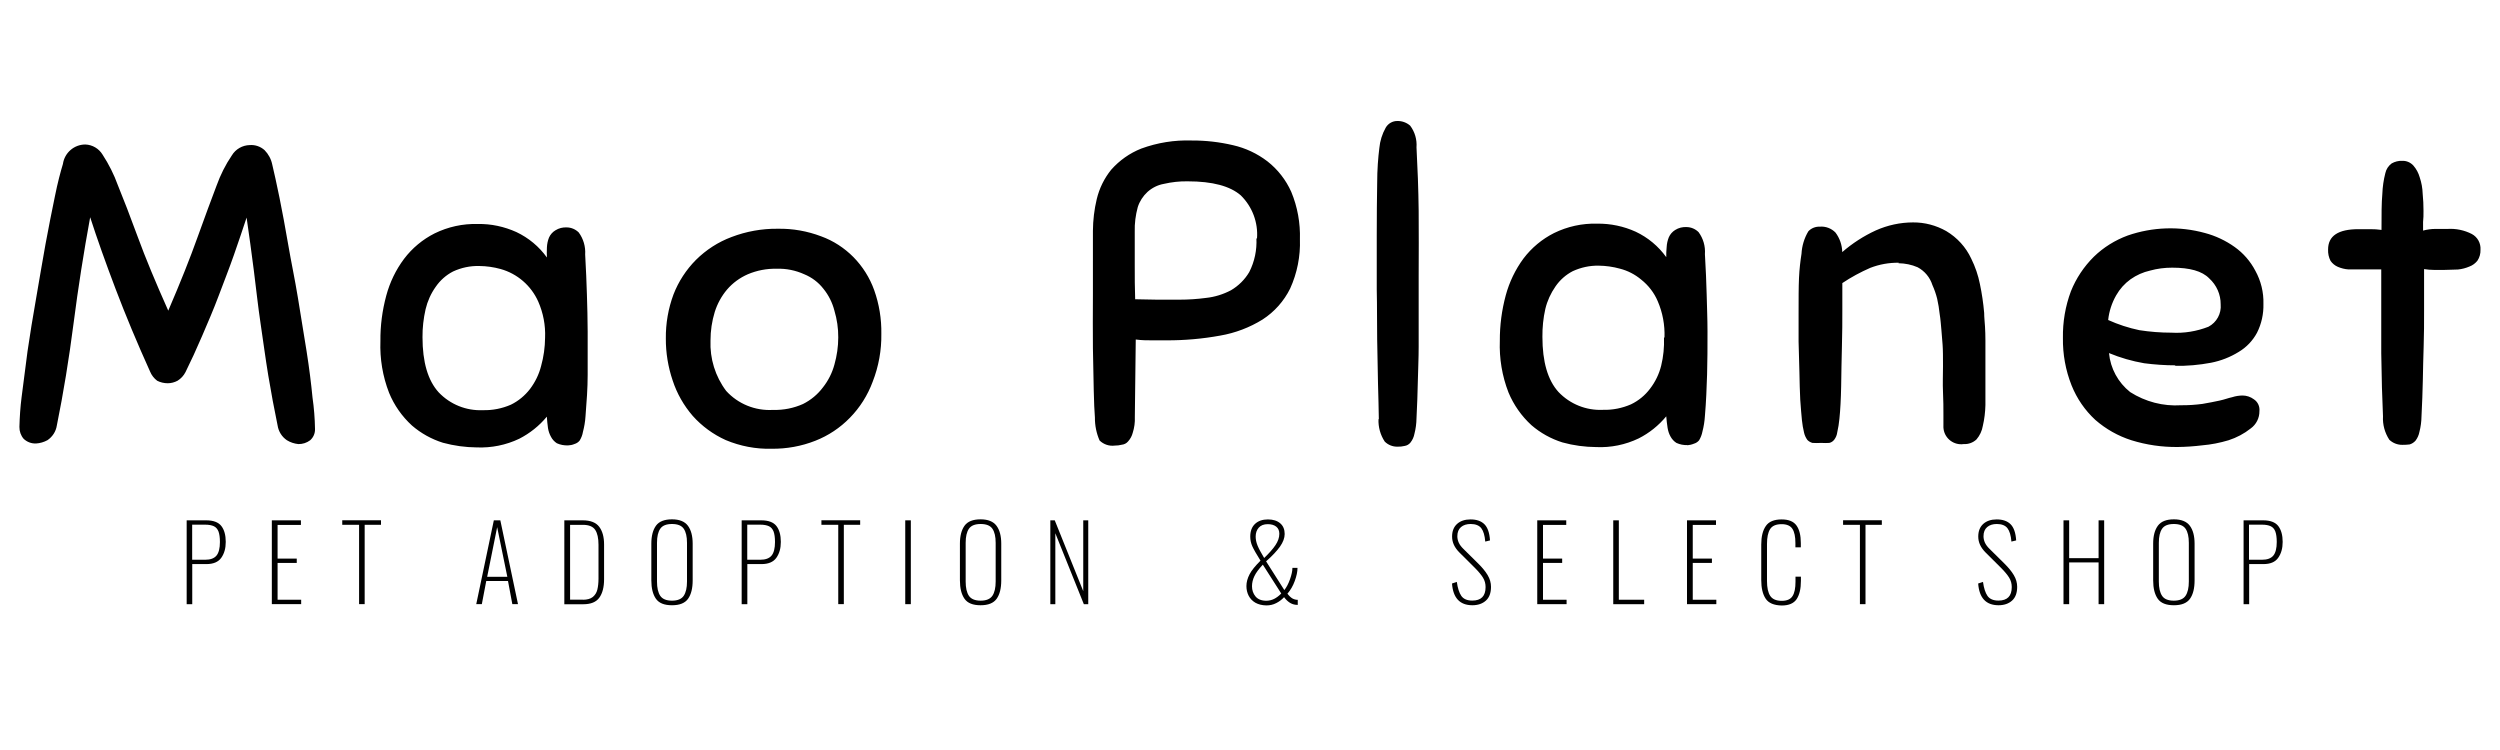 <?xml version="1.0" encoding="utf-8"?>
<!-- Generator: Adobe Illustrator 25.4.1, SVG Export Plug-In . SVG Version: 6.00 Build 0)  -->
<svg version="1.1" id="圖層_1" xmlns="http://www.w3.org/2000/svg" xmlns:xlink="http://www.w3.org/1999/xlink" x="0px" y="0px"
	 viewBox="0 0 300 90" style="enable-background:new 0 0 300 90;" xml:space="preserve">
<style type="text/css">
	.st0{enable-background:new    ;}
</style>
<g>
	<path d="M18.01,44.59c-1.56-3.45-2.94-6.76-4.14-9.92c-1.2-3.16-2.22-6.03-3.05-8.6c-0.77,4.2-1.44,8.44-1.99,12.72
		c-0.55,4.28-1.22,8.37-2.01,12.27c-0.11,0.72-0.52,1.35-1.12,1.76c-0.42,0.23-0.89,0.37-1.38,0.4c-0.55,0.02-1.08-0.18-1.48-0.56
		c-0.34-0.39-0.52-0.91-0.51-1.43c0.03-1.19,0.11-2.38,0.26-3.56c0.2-1.63,0.44-3.46,0.71-5.5c0.3-2.07,0.64-4.14,1.04-6.41
		c0.39-2.27,0.75-4.4,1.12-6.46c0.37-2.06,0.78-4.01,1.12-5.7c0.34-1.7,0.69-3,0.97-3.92c0.19-1.34,1.34-2.34,2.69-2.34
		c0.85,0.03,1.63,0.49,2.07,1.22c0.75,1.15,1.37,2.38,1.83,3.66c0.67,1.64,1.47,3.7,2.39,6.21c0.92,2.52,2.16,5.49,3.66,8.85
		c1.46-3.39,2.63-6.33,3.51-8.8c0.88-2.47,1.68-4.59,2.29-6.21c0.46-1.28,1.07-2.5,1.83-3.62c0.46-0.76,1.27-1.22,2.15-1.24
		c0.65-0.05,1.29,0.17,1.78,0.61c0.47,0.48,0.79,1.08,0.92,1.73c0.23,0.95,0.52,2.28,0.87,3.98c0.33,1.66,0.69,3.53,1.04,5.6
		s0.8,4.14,1.17,6.41c0.37,2.27,0.71,4.38,1.04,6.41c0.32,2.03,0.55,3.89,0.71,5.55c0.18,1.25,0.28,2.51,0.3,3.77
		c0.02,0.52-0.19,1.01-0.58,1.36c-0.41,0.31-0.91,0.47-1.42,0.46c-0.48-0.05-0.95-0.2-1.37-0.46c-0.61-0.41-1.01-1.06-1.12-1.78
		c-0.4-1.94-0.78-3.94-1.12-6s-0.61-4.14-0.92-6.21c-0.31-2.07-0.54-4.25-0.81-6.37c-0.27-2.11-0.56-4.25-0.87-6.36
		c-0.45,1.36-0.95,2.85-1.52,4.48c-0.57,1.64-1.21,3.24-1.83,4.9c-0.62,1.66-1.31,3.24-1.99,4.83s-1.35,3.04-1.99,4.33
		c-0.22,0.43-0.55,0.79-0.96,1.04c-0.36,0.19-0.76,0.3-1.17,0.3c-0.44,0-0.88-0.1-1.27-0.3C18.49,45.41,18.19,45.03,18.01,44.59z
		 M68.15,53.45c-0.46,0.01-0.91-0.07-1.33-0.26c-0.29-0.19-0.54-0.46-0.7-0.77c-0.18-0.32-0.3-0.67-0.36-1.04
		c-0.06-0.43-0.11-0.9-0.14-1.38c-0.91,1.1-2.04,2-3.31,2.65c-1.59,0.76-3.34,1.11-5.09,1.04c-1.37-0.01-2.74-0.2-4.07-0.56
		c-1.37-0.43-2.63-1.13-3.72-2.07c-1.19-1.09-2.13-2.43-2.74-3.92c-0.77-1.98-1.12-4.09-1.04-6.21c-0.02-1.84,0.22-3.67,0.7-5.45
		c0.43-1.6,1.15-3.1,2.14-4.42c0.97-1.28,2.23-2.33,3.66-3.05c1.61-0.79,3.38-1.18,5.18-1.13c1.6-0.03,3.18,0.31,4.64,0.97
		c1.46,0.69,2.72,1.74,3.66,3.05c-0.02-0.41-0.02-0.81,0-1.22c0.02-0.4,0.1-0.8,0.25-1.17c0.16-0.36,0.43-0.67,0.77-0.87
		c0.41-0.26,0.89-0.38,1.38-0.35c0.53,0.01,1.04,0.23,1.42,0.61c0.56,0.76,0.83,1.7,0.77,2.64c0.1,1.8,0.17,3.42,0.21,4.83
		s0.09,2.91,0.09,4.43c0,1.86,0,3.58,0,5.18c0,1.59-0.12,3.22-0.26,4.98c-0.04,0.64-0.15,1.27-0.31,1.88
		c-0.06,0.37-0.2,0.72-0.4,1.04c-0.16,0.19-0.37,0.33-0.61,0.4C68.68,53.39,68.42,53.44,68.15,53.45z M65.41,40.52
		c0.06-1.49-0.22-2.96-0.82-4.33c-0.85-1.91-2.51-3.35-4.52-3.91c-0.83-0.23-1.69-0.35-2.55-0.36c-1.09-0.03-2.17,0.2-3.16,0.66
		c-0.83,0.43-1.54,1.06-2.07,1.83c-0.58,0.81-0.99,1.73-1.22,2.7c-0.25,1.1-0.38,2.23-0.37,3.35c0,3,0.65,5.2,1.94,6.62
		c1.38,1.45,3.31,2.23,5.31,2.14c1.16,0.03,2.31-0.2,3.36-0.66c0.9-0.44,1.68-1.09,2.29-1.88c0.62-0.82,1.08-1.76,1.33-2.75
		C65.24,42.82,65.4,41.68,65.41,40.52z M93.36,27.45c1.77-0.03,3.52,0.28,5.18,0.91c1.46,0.53,2.78,1.39,3.87,2.49
		c1.11,1.13,1.96,2.48,2.49,3.96c0.6,1.68,0.89,3.46,0.86,5.25c0.03,1.96-0.32,3.91-1.04,5.75c-0.6,1.62-1.53,3.1-2.74,4.33
		c-1.17,1.2-2.58,2.14-4.14,2.75c-1.67,0.66-3.45,0.98-5.25,0.96c-1.88,0.05-3.76-0.31-5.5-1.04c-1.51-0.68-2.86-1.67-3.96-2.9
		c-1.08-1.25-1.9-2.69-2.41-4.25c-0.55-1.62-0.83-3.33-0.82-5.04c-0.02-1.81,0.29-3.6,0.92-5.29c0.6-1.55,1.52-2.96,2.69-4.14
		c1.22-1.21,2.67-2.15,4.28-2.75c1.76-0.67,3.63-1.01,5.52-0.99L93.36,27.45z M92.8,49.19c1.23,0.03,2.44-0.21,3.56-0.71
		c0.94-0.47,1.76-1.15,2.39-1.99c0.64-0.81,1.11-1.74,1.38-2.74c0.3-1.06,0.46-2.16,0.46-3.26c0.01-1.09-0.15-2.17-0.46-3.21
		c-0.25-0.97-0.7-1.87-1.33-2.64c-0.6-0.77-1.39-1.36-2.29-1.73c-1.04-0.47-2.17-0.7-3.31-0.66c-1.19-0.03-2.37,0.2-3.46,0.66
		c-0.96,0.42-1.81,1.04-2.49,1.83c-0.67,0.79-1.17,1.71-1.48,2.69c-0.34,1.11-0.51,2.26-0.51,3.42c-0.09,2.18,0.57,4.32,1.88,6.06
		c1.43,1.57,3.49,2.4,5.6,2.28L92.8,49.19z M136.18,50.05c0.03,0.64-0.06,1.28-0.25,1.88c-0.1,0.39-0.29,0.74-0.56,1.04
		c-0.19,0.23-0.47,0.37-0.77,0.4c-0.27,0.07-0.54,0.1-0.82,0.1c-0.67,0.09-1.35-0.14-1.83-0.61c-0.38-0.87-0.57-1.81-0.56-2.75
		c-0.06-0.75-0.11-1.83-0.14-3.25c-0.03-1.42-0.07-3.11-0.1-5.09c-0.03-1.99,0-4.14,0-6.51V27.7c0.01-1.28,0.16-2.56,0.46-3.81
		c0.31-1.29,0.9-2.49,1.73-3.52c0.99-1.12,2.22-1.99,3.61-2.54c1.94-0.71,3.99-1.04,6.06-0.97c1.66-0.01,3.32,0.18,4.94,0.56
		c1.5,0.34,2.91,1,4.14,1.94c1.24,0.97,2.22,2.23,2.86,3.66c0.75,1.8,1.1,3.75,1.04,5.7c0.07,2.03-0.33,4.05-1.17,5.9
		c-0.75,1.52-1.89,2.8-3.31,3.72c-1.55,0.96-3.28,1.62-5.08,1.93c-2.13,0.39-4.3,0.58-6.47,0.57h-1.73c-0.58,0-1.22,0-1.94-0.1
		L136.18,50.05z M150.84,28.63c0.15-1.93-0.56-3.82-1.94-5.18c-1.28-1.12-3.4-1.69-6.36-1.69c-0.98-0.02-1.95,0.09-2.9,0.31
		c-0.72,0.13-1.39,0.47-1.94,0.96c-0.54,0.5-0.95,1.13-1.17,1.83c-0.26,0.96-0.39,1.95-0.36,2.95v3.96c0,1.46,0,2.84,0.05,4.14
		c0.79,0,1.65,0.05,2.6,0.05h2.74c1.06,0,2.11-0.07,3.16-0.21c1.05-0.11,2.07-0.43,3-0.92c0.9-0.53,1.66-1.28,2.19-2.18
		c0.64-1.25,0.93-2.65,0.86-4.05L150.84,28.63z M165.46,50.31c0-1.22-0.07-2.65-0.1-4.28c-0.03-1.63-0.07-3.4-0.1-5.29
		c-0.03-1.89,0-3.9-0.05-6v-6.48c0-2.4,0.02-4.47,0.05-6.21c0-1.74,0.12-3.16,0.26-4.28c0.08-0.86,0.34-1.69,0.76-2.44
		c0.29-0.51,0.83-0.82,1.41-0.81c0.56-0.01,1.11,0.19,1.53,0.56c0.56,0.74,0.83,1.67,0.76,2.6c0.13,2.44,0.23,4.99,0.26,7.63
		s0,5.18,0,7.73v4.43c0,1.39,0,2.78,0,4.14s-0.07,2.75-0.1,4.14c-0.03,1.39-0.08,2.9-0.16,4.43c-0.01,0.64-0.09,1.27-0.25,1.88
		c-0.07,0.38-0.23,0.73-0.47,1.04c-0.17,0.22-0.43,0.37-0.7,0.41c-0.28,0.07-0.58,0.1-0.87,0.09c-0.57,0.01-1.12-0.21-1.52-0.61
		c-0.53-0.8-0.79-1.75-0.75-2.7L165.46,50.31z M202.5,53.41c-0.46,0.02-0.91-0.07-1.33-0.26c-0.3-0.19-0.54-0.46-0.71-0.77
		c-0.18-0.32-0.29-0.67-0.35-1.04c-0.07-0.43-0.12-0.9-0.16-1.38c-0.91,1.1-2.04,2.01-3.31,2.65c-1.58,0.76-3.33,1.12-5.08,1.04
		c-1.37-0.01-2.74-0.19-4.07-0.56c-1.37-0.43-2.63-1.13-3.72-2.07c-1.19-1.09-2.13-2.43-2.75-3.92c-0.77-1.98-1.12-4.09-1.04-6.21
		c-0.01-1.84,0.23-3.67,0.71-5.45c0.43-1.59,1.15-3.09,2.13-4.42c0.97-1.28,2.23-2.33,3.66-3.05c1.61-0.79,3.38-1.18,5.18-1.13
		c1.6-0.02,3.18,0.31,4.63,0.97c1.46,0.69,2.72,1.74,3.66,3.05c0-0.41,0-0.82,0.05-1.22c0.02-0.4,0.11-0.8,0.26-1.17
		c0.16-0.36,0.42-0.66,0.76-0.87c0.41-0.26,0.89-0.38,1.38-0.35c0.54,0.01,1.05,0.23,1.43,0.61c0.56,0.76,0.83,1.7,0.76,2.64
		c0.1,1.8,0.18,3.42,0.21,4.83c0.03,1.42,0.1,2.91,0.1,4.43c0,1.86,0,3.58-0.05,5.18c-0.05,1.59-0.11,3.22-0.26,4.98
		c-0.04,0.64-0.14,1.27-0.3,1.88c-0.07,0.37-0.21,0.72-0.4,1.04c-0.16,0.19-0.37,0.33-0.61,0.4c-0.26,0.11-0.54,0.17-0.83,0.2
		L202.5,53.41z M199.74,40.48c0.05-1.48-0.22-2.96-0.81-4.33c-0.43-1.02-1.12-1.91-1.99-2.6c-0.74-0.62-1.61-1.07-2.55-1.31
		c-0.83-0.23-1.69-0.35-2.55-0.36c-1.07-0.02-2.13,0.21-3.11,0.66c-0.83,0.43-1.54,1.06-2.07,1.83c-0.57,0.82-0.99,1.73-1.22,2.7
		c-0.25,1.1-0.36,2.23-0.35,3.35c0,3,0.64,5.2,1.93,6.62c1.39,1.46,3.34,2.24,5.35,2.14c1.15,0.03,2.3-0.2,3.35-0.66
		c0.9-0.43,1.69-1.08,2.29-1.88c0.63-0.82,1.08-1.75,1.33-2.75c0.27-1.1,0.38-2.23,0.34-3.36L199.74,40.48z M227.85,31.53
		c-1.16-0.02-2.32,0.19-3.41,0.61c-1.17,0.51-2.3,1.12-3.36,1.83v3.16c0,1.36,0,2.85-0.05,4.47c-0.05,1.63-0.06,3.18-0.09,4.73
		s-0.1,2.87-0.21,3.92c-0.05,0.55-0.14,1.09-0.26,1.63c-0.04,0.32-0.16,0.61-0.35,0.87c-0.15,0.2-0.36,0.35-0.61,0.4
		c-0.32,0.02-0.65,0.02-0.97,0c-0.34,0.02-0.69,0.02-1.04,0c-0.23-0.06-0.44-0.18-0.61-0.35c-0.19-0.26-0.33-0.56-0.4-0.87
		c-0.12-0.5-0.21-1.01-0.26-1.52c-0.06-0.61-0.13-1.43-0.2-2.44c-0.06-1.01-0.07-2.12-0.1-3.31c-0.03-1.19-0.07-2.44-0.1-3.66v-3.42
		c0-1.73,0-3.11,0.05-4.22c0.05-1.12,0.17-2.07,0.3-2.9c0.05-0.95,0.33-1.88,0.82-2.7c0.35-0.38,0.86-0.58,1.38-0.56
		c0.7-0.06,1.4,0.21,1.88,0.71c0.51,0.68,0.79,1.49,0.81,2.34c1.21-1.05,2.57-1.93,4.03-2.6c1.41-0.63,2.93-0.96,4.47-0.96
		c1.39-0.01,2.76,0.35,3.98,1.04c1.31,0.78,2.36,1.93,3,3.31c0.48,0.97,0.83,1.99,1.04,3.05c0.24,1.14,0.41,2.3,0.51,3.46
		c0,0.54,0.07,1.09,0.1,1.63c0.03,0.54,0.05,1.04,0.05,1.69s0,1.23,0,1.98v2.65c0,1.04,0,2.07,0,3.11
		c-0.02,0.84-0.12,1.68-0.31,2.49c-0.1,0.6-0.36,1.16-0.76,1.63c-0.41,0.39-0.97,0.59-1.53,0.56c-1.16,0.17-2.25-0.63-2.42-1.79
		c-0.02-0.15-0.03-0.29-0.02-0.44v-1.31c0-0.78,0-1.68-0.05-2.7c-0.05-1.02,0-2.07,0-3.11s0-1.92-0.05-2.59
		c-0.05-0.67-0.08-1.12-0.14-1.73c-0.06-0.61-0.1-1.29-0.21-1.94c-0.06-0.62-0.17-1.23-0.3-1.83c-0.14-0.56-0.33-1.11-0.57-1.64
		c-0.29-0.92-0.93-1.69-1.78-2.14c-0.72-0.31-1.5-0.47-2.29-0.48L227.85,31.53z M261.06,43.84c-1.26,0-2.51-0.09-3.76-0.25
		c-1.45-0.25-2.87-0.66-4.22-1.22c0.17,1.84,1.09,3.53,2.54,4.68c1.82,1.16,3.96,1.72,6.11,1.58c0.85,0.01,1.7-0.05,2.55-0.16
		c0.78-0.13,1.46-0.27,2.07-0.4c0.61-0.13,1.04-0.31,1.52-0.41c0.4-0.13,0.81-0.19,1.22-0.2c0.5,0,0.98,0.16,1.38,0.46
		c0.47,0.31,0.72,0.86,0.66,1.42c0.01,0.82-0.38,1.59-1.04,2.07c-0.79,0.63-1.7,1.11-2.66,1.42c-1.03,0.31-2.09,0.52-3.16,0.61
		c-0.98,0.12-1.96,0.19-2.95,0.2c-1.88,0.02-3.75-0.25-5.55-0.81c-1.6-0.51-3.07-1.34-4.33-2.44c-1.25-1.15-2.22-2.57-2.85-4.14
		c-0.72-1.81-1.07-3.75-1.04-5.7c-0.03-1.91,0.29-3.81,0.96-5.6c0.62-1.55,1.56-2.96,2.75-4.14c1.16-1.13,2.55-1.99,4.07-2.55
		c2.98-1.03,6.21-1.14,9.26-0.3c1.28,0.34,2.49,0.91,3.57,1.68c1.04,0.74,1.89,1.72,2.48,2.85c0.67,1.21,1.01,2.59,0.97,3.98
		c0.03,1.2-0.23,2.39-0.77,3.46c-0.51,0.95-1.26,1.74-2.18,2.29c-1.03,0.64-2.16,1.08-3.34,1.31c-1.43,0.27-2.88,0.4-4.33,0.37
		L261.06,43.84z M260.66,32.12c-0.9,0-1.79,0.11-2.65,0.35c-0.84,0.19-1.63,0.54-2.34,1.04c-0.71,0.51-1.3,1.17-1.73,1.93
		c-0.52,0.91-0.85,1.92-0.96,2.96c1.2,0.54,2.45,0.95,3.74,1.22c1.28,0.2,2.57,0.3,3.86,0.3c1.51,0.09,3.02-0.16,4.43-0.71
		c0.99-0.52,1.57-1.58,1.47-2.69c0.01-1.18-0.49-2.31-1.37-3.11C264.25,32.52,262.76,32.12,260.66,32.12z M285.96,49.98
		c-0.1-2.13-0.17-4.66-0.21-7.58V32.33c-0.33,0-0.75,0-1.22,0h-1.04c-0.61,0-1.17,0-1.68,0c-0.44-0.03-0.87-0.14-1.27-0.31
		c-0.35-0.15-0.65-0.4-0.87-0.71c-0.22-0.42-0.32-0.89-0.3-1.37c0-1.64,1.22-2.44,3.66-2.44h1.38c0.46-0.01,0.91,0.03,1.37,0.09
		c0-1.79,0-3.24,0.1-4.32c0.03-0.84,0.15-1.68,0.36-2.49c0.1-0.47,0.37-0.88,0.76-1.17c0.39-0.22,0.83-0.33,1.27-0.31
		c0.5-0.02,0.99,0.19,1.33,0.56c0.36,0.41,0.62,0.9,0.77,1.43c0.21,0.63,0.33,1.28,0.35,1.94c0.07,0.69,0.1,1.38,0.1,2.07
		c0,0.48,0,0.92-0.05,1.33v1.04c0.48-0.13,0.98-0.2,1.48-0.2c0.51,0,1.04,0,1.47,0c1-0.06,2.01,0.15,2.9,0.61
		c0.69,0.37,1.09,1.11,1.04,1.88c0.02,0.47-0.11,0.93-0.36,1.31c-0.25,0.32-0.58,0.57-0.96,0.71c-0.44,0.19-0.9,0.31-1.38,0.36
		c-0.51,0-1.04,0.05-1.68,0.05h-1.17c-0.41,0-0.82-0.04-1.22-0.1v4.94c0,1.49,0,2.93-0.05,4.32c-0.05,1.39-0.07,2.72-0.1,4.08
		c-0.03,1.36-0.08,2.8-0.16,4.33c-0.01,0.63-0.09,1.26-0.25,1.87c-0.07,0.38-0.23,0.73-0.46,1.04c-0.19,0.22-0.44,0.38-0.71,0.46
		c-0.29,0.04-0.58,0.05-0.87,0.05c-0.58,0.01-1.15-0.21-1.57-0.61c-0.55-0.84-0.82-1.83-0.76-2.83V49.98z"/>
	<g class="st0">
		<path d="M22.39,62.44h2.36c0.85,0,1.46,0.23,1.81,0.68s0.53,1.09,0.53,1.91c0,0.77-0.18,1.4-0.54,1.91
			c-0.36,0.5-0.95,0.75-1.78,0.75h-1.7v4.81h-0.67V62.44z M24.62,67.17c0.62,0,1.07-0.16,1.35-0.49c0.28-0.33,0.42-0.88,0.42-1.64
			c0-0.54-0.06-0.96-0.17-1.26c-0.12-0.3-0.3-0.51-0.55-0.63c-0.25-0.12-0.6-0.19-1.04-0.19h-1.57v4.21H24.62z"/>
		<path d="M32.63,62.44h3.48v0.55h-2.8v4.04h2.3v0.52h-2.3v4.42h2.83v0.53h-3.52V62.44z"/>
		<path d="M43.08,62.98h-2.01v-0.55h4.65v0.55h-1.96v9.52h-0.67V62.98z"/>
		<path d="M59.26,62.44h0.78l2.12,10.06h-0.68l-0.52-2.78h-2.61l-0.53,2.78h-0.67L59.26,62.44z M60.88,69.22l-1.22-5.96l-1.2,5.96
			H60.88z"/>
		<path d="M67.72,62.44h2.2c0.94,0,1.6,0.26,1.99,0.78s0.58,1.22,0.58,2.12v4.17c0,0.95-0.19,1.68-0.57,2.21
			c-0.38,0.53-1.02,0.79-1.94,0.79h-2.26V62.44z M69.95,71.97c0.51,0,0.91-0.11,1.18-0.33c0.27-0.22,0.46-0.51,0.55-0.88
			c0.09-0.37,0.14-0.81,0.14-1.33v-4.05c0-0.8-0.13-1.4-0.4-1.8c-0.27-0.4-0.76-0.6-1.48-0.6h-1.53v8.98H69.95z"/>
		<path d="M78.71,71.85c-0.37-0.53-0.55-1.26-0.55-2.21v-4.4c0-0.93,0.19-1.65,0.56-2.16s1.02-0.76,1.92-0.76
			c0.89,0,1.53,0.26,1.91,0.77s0.57,1.23,0.57,2.15v4.41c0,0.94-0.18,1.68-0.55,2.2c-0.37,0.52-1.01,0.78-1.93,0.78
			S79.08,72.38,78.71,71.85z M82.05,71.49c0.26-0.39,0.39-0.96,0.39-1.7v-4.65c0-0.75-0.13-1.31-0.39-1.69s-0.73-0.57-1.41-0.57
			s-1.15,0.19-1.41,0.57c-0.26,0.38-0.39,0.94-0.39,1.69v4.65c0,0.75,0.13,1.32,0.39,1.71c0.26,0.38,0.73,0.58,1.41,0.58
			S81.79,71.88,82.05,71.49z"/>
		<path d="M89,62.44h2.36c0.85,0,1.46,0.23,1.81,0.68s0.53,1.09,0.53,1.91c0,0.77-0.18,1.4-0.54,1.91c-0.36,0.5-0.95,0.75-1.78,0.75
			h-1.7v4.81H89V62.44z M91.23,67.17c0.62,0,1.07-0.16,1.35-0.49C92.86,66.35,93,65.8,93,65.04c0-0.54-0.06-0.96-0.17-1.26
			c-0.12-0.3-0.3-0.51-0.55-0.63c-0.25-0.12-0.6-0.19-1.04-0.19h-1.57v4.21H91.23z"/>
		<path d="M100.58,62.98h-2.01v-0.55h4.65v0.55h-1.96v9.52h-0.67V62.98z"/>
		<path d="M108.63,62.44h0.67V72.5h-0.67V62.44z"/>
		<path d="M115.74,71.85c-0.37-0.53-0.55-1.26-0.55-2.21v-4.4c0-0.93,0.19-1.65,0.56-2.16s1.02-0.76,1.92-0.76
			c0.89,0,1.53,0.26,1.91,0.77s0.57,1.23,0.57,2.15v4.41c0,0.94-0.18,1.68-0.55,2.2c-0.37,0.52-1.01,0.78-1.93,0.78
			S116.11,72.38,115.74,71.85z M119.09,71.49c0.26-0.39,0.39-0.96,0.39-1.7v-4.65c0-0.75-0.13-1.31-0.39-1.69s-0.73-0.57-1.41-0.57
			s-1.15,0.19-1.41,0.57c-0.26,0.38-0.39,0.94-0.39,1.69v4.65c0,0.75,0.13,1.32,0.39,1.71c0.26,0.38,0.73,0.58,1.41,0.58
			S118.82,71.88,119.09,71.49z"/>
		<path d="M126.04,62.44h0.53l3.42,8.5v-8.5h0.6V72.5h-0.53l-3.42-8.51v8.51h-0.6V62.44z"/>
		<path d="M150.65,72.33c-0.36-0.21-0.63-0.49-0.81-0.84s-0.27-0.74-0.27-1.16c0-0.47,0.13-0.94,0.38-1.42s0.69-1.01,1.31-1.63
			c-0.48-0.77-0.81-1.34-0.98-1.72s-0.25-0.77-0.25-1.17c0-0.65,0.19-1.16,0.57-1.52c0.38-0.36,0.9-0.54,1.55-0.54
			c0.63,0,1.12,0.16,1.48,0.47c0.36,0.31,0.53,0.74,0.53,1.28c0,0.48-0.19,0.98-0.56,1.51c-0.38,0.53-0.93,1.12-1.67,1.77l2.19,3.45
			c0.26-0.33,0.49-0.76,0.68-1.3c0.19-0.54,0.29-0.99,0.29-1.37h0.61c0,0.46-0.11,0.98-0.33,1.58c-0.22,0.6-0.51,1.1-0.88,1.52
			c0.21,0.28,0.42,0.47,0.61,0.58c0.19,0.1,0.4,0.16,0.63,0.16v0.61c-0.07,0-0.16-0.01-0.27-0.02c-0.51-0.06-0.96-0.36-1.37-0.91
			c-0.27,0.29-0.58,0.53-0.94,0.71c-0.36,0.19-0.76,0.28-1.19,0.28C151.45,72.64,151.01,72.53,150.65,72.33z M152.89,71.87
			c0.28-0.14,0.57-0.35,0.86-0.65l-2.21-3.46c-0.48,0.51-0.82,0.97-1.01,1.37c-0.19,0.4-0.29,0.8-0.29,1.22
			c0,0.47,0.14,0.88,0.42,1.22c0.28,0.34,0.72,0.52,1.32,0.52C152.31,72.08,152.61,72.01,152.89,71.87z M153.04,65.44
			c0.32-0.47,0.48-0.93,0.48-1.38c0-0.37-0.12-0.66-0.37-0.86c-0.25-0.2-0.59-0.3-1.02-0.3c-0.47,0-0.83,0.14-1.08,0.42
			c-0.25,0.28-0.37,0.64-0.37,1.07c0,0.36,0.08,0.72,0.23,1.09c0.15,0.37,0.42,0.86,0.79,1.48
			C152.27,66.41,152.72,65.91,153.04,65.44z"/>
		<path d="M174.24,70.02l0.58-0.19c0.1,0.74,0.28,1.3,0.54,1.68c0.26,0.37,0.7,0.56,1.31,0.56c1.07,0,1.6-0.54,1.6-1.62
			c0-0.41-0.1-0.79-0.31-1.13s-0.54-0.74-0.99-1.19l-1.84-1.83c-0.59-0.59-0.88-1.22-0.88-1.91c0-0.65,0.2-1.16,0.6-1.52
			c0.4-0.36,0.94-0.54,1.61-0.54c0.72,0,1.28,0.19,1.67,0.58s0.61,1.03,0.67,1.94l-0.57,0.14c-0.06-0.74-0.22-1.27-0.48-1.61
			c-0.26-0.33-0.69-0.5-1.27-0.5c-0.48,0-0.87,0.12-1.16,0.37c-0.29,0.25-0.44,0.61-0.44,1.1c0,0.27,0.06,0.52,0.17,0.77
			c0.11,0.24,0.3,0.5,0.57,0.76l1.81,1.79c0.46,0.46,0.83,0.91,1.09,1.35c0.27,0.45,0.4,0.92,0.4,1.4c0,0.73-0.2,1.28-0.61,1.65
			c-0.41,0.37-0.95,0.56-1.64,0.56C175.18,72.62,174.37,71.76,174.24,70.02z"/>
		<path d="M184.47,62.44h3.48v0.55h-2.79v4.04h2.3v0.52h-2.3v4.42h2.83v0.53h-3.52V62.44z"/>
		<path d="M193.59,62.44h0.67v9.53h3.04v0.53h-3.71V62.44z"/>
		<path d="M202.44,62.44h3.48v0.55h-2.79v4.04h2.3v0.52h-2.3v4.42h2.83v0.53h-3.52V62.44z"/>
		<path d="M211.88,71.84c-0.36-0.54-0.53-1.28-0.53-2.23v-4.27c0-0.95,0.18-1.69,0.55-2.22c0.36-0.53,1-0.79,1.9-0.79
			c0.84,0,1.43,0.24,1.78,0.73s0.52,1.19,0.52,2.11v0.51h-0.65v-0.51c0-0.77-0.12-1.34-0.36-1.71c-0.24-0.37-0.67-0.56-1.29-0.56
			c-0.68,0-1.14,0.2-1.39,0.6c-0.25,0.4-0.37,0.99-0.37,1.78v4.45c0,0.79,0.13,1.39,0.39,1.78s0.72,0.59,1.38,0.59
			c0.63,0,1.06-0.19,1.3-0.58c0.24-0.38,0.35-0.95,0.35-1.71v-0.61h0.65v0.5c0,0.95-0.17,1.67-0.51,2.19
			c-0.34,0.51-0.94,0.77-1.79,0.77C212.87,72.64,212.23,72.37,211.88,71.84z"/>
		<path d="M223.18,62.98h-2.01v-0.55h4.65v0.55h-1.96v9.52h-0.67V62.98z"/>
		<path d="M237.38,70.02l0.58-0.19c0.1,0.74,0.28,1.3,0.54,1.68c0.26,0.37,0.7,0.56,1.31,0.56c1.07,0,1.6-0.54,1.6-1.62
			c0-0.41-0.1-0.79-0.31-1.13s-0.54-0.74-0.99-1.19l-1.84-1.83c-0.59-0.59-0.88-1.22-0.88-1.91c0-0.65,0.2-1.16,0.6-1.52
			c0.4-0.36,0.94-0.54,1.61-0.54c0.72,0,1.28,0.19,1.67,0.58s0.61,1.03,0.67,1.94l-0.57,0.14c-0.06-0.74-0.22-1.27-0.48-1.61
			c-0.26-0.33-0.69-0.5-1.27-0.5c-0.48,0-0.87,0.12-1.16,0.37c-0.29,0.25-0.44,0.61-0.44,1.1c0,0.27,0.06,0.52,0.17,0.77
			c0.11,0.24,0.3,0.5,0.57,0.76l1.81,1.79c0.46,0.46,0.83,0.91,1.09,1.35c0.27,0.45,0.4,0.92,0.4,1.4c0,0.73-0.2,1.28-0.61,1.65
			c-0.41,0.37-0.95,0.56-1.64,0.56C238.32,72.62,237.51,71.76,237.38,70.02z"/>
		<path d="M247.62,62.44h0.68v4.54h3.53v-4.54h0.67V72.5h-0.67v-5.01h-3.53v5.01h-0.68V62.44z"/>
		<path d="M258.93,71.85c-0.37-0.53-0.55-1.26-0.55-2.21v-4.4c0-0.93,0.19-1.65,0.57-2.16c0.38-0.51,1.02-0.76,1.92-0.76
			c0.89,0,1.53,0.26,1.91,0.77s0.57,1.23,0.57,2.15v4.41c0,0.94-0.18,1.68-0.55,2.2c-0.37,0.52-1.01,0.78-1.93,0.78
			S259.3,72.38,258.93,71.85z M262.27,71.49c0.26-0.39,0.39-0.96,0.39-1.7v-4.65c0-0.75-0.13-1.31-0.39-1.69s-0.73-0.57-1.41-0.57
			s-1.15,0.19-1.41,0.57s-0.39,0.94-0.39,1.69v4.65c0,0.75,0.13,1.32,0.39,1.71s0.73,0.58,1.41,0.58S262.01,71.88,262.27,71.49z"/>
		<path d="M269.22,62.44h2.36c0.85,0,1.46,0.23,1.81,0.68c0.35,0.46,0.53,1.09,0.53,1.91c0,0.77-0.18,1.4-0.54,1.91
			s-0.95,0.75-1.78,0.75h-1.7v4.81h-0.67V62.44z M271.44,67.17c0.62,0,1.07-0.16,1.35-0.49c0.28-0.33,0.42-0.88,0.42-1.64
			c0-0.54-0.06-0.96-0.17-1.26s-0.3-0.51-0.55-0.63c-0.25-0.12-0.6-0.19-1.04-0.19h-1.57v4.21H271.44z"/>
	</g>
</g>
</svg>
